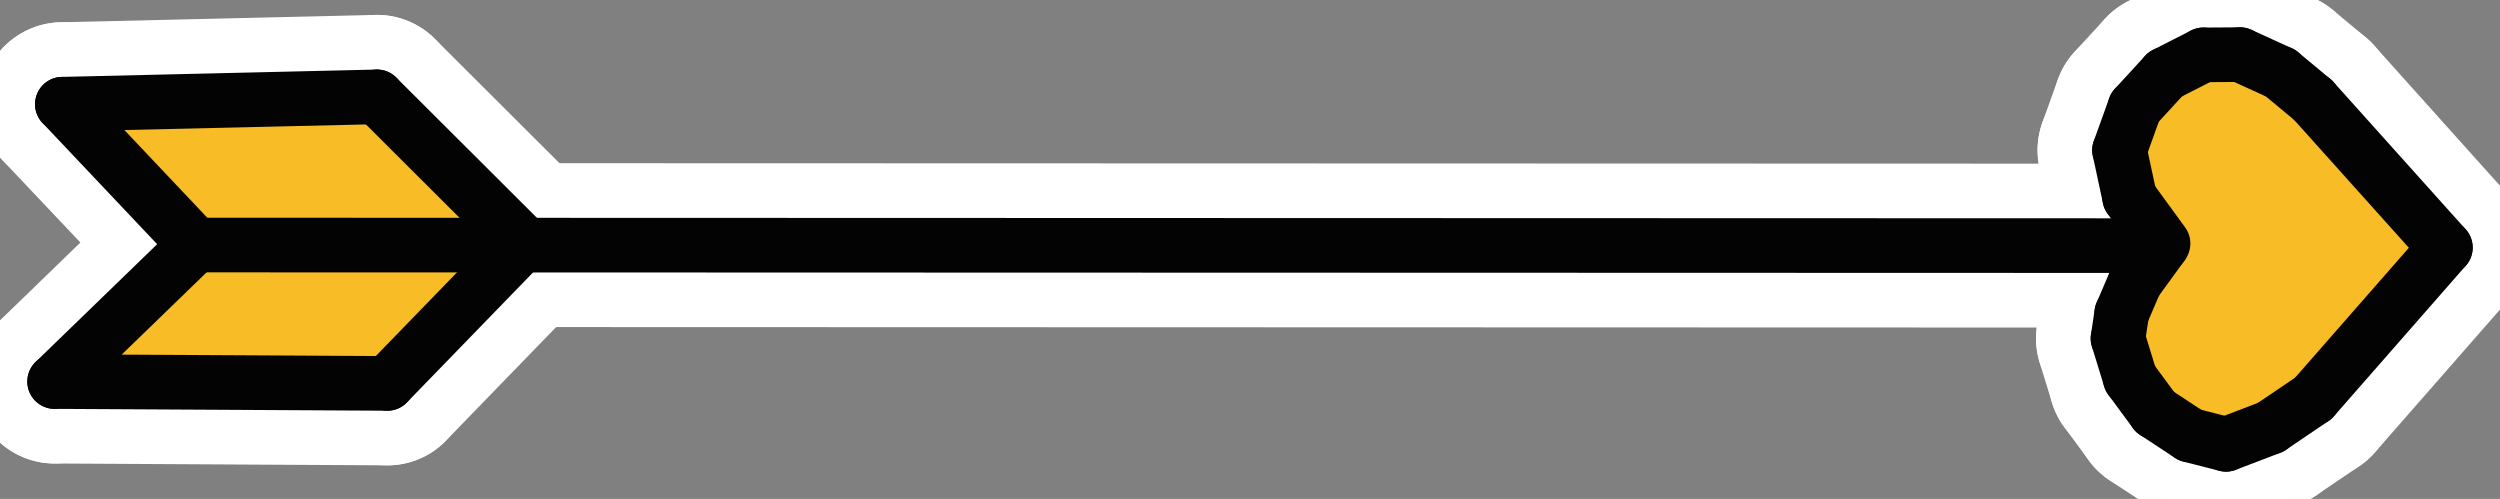 <svg xmlns="http://www.w3.org/2000/svg" width="91.529" height="18.267"><rect width="100%" height="100%" fill="#808080" stroke="none"/><line x1="79.138" y1="8.993" x2="7.159" y2="8.971" stroke="#ffffff" stroke-linecap="round" stroke-width="6"/><line x1="7.159" y1="8.971" x2="2" y2="13.969" stroke="#ffffff" stroke-linecap="round" stroke-width="6"/><line x1="2" y1="13.969" x2="14.181" y2="14.037" stroke="#ffffff" stroke-linecap="round" stroke-width="6"/><line x1="14.181" y1="14.037" x2="19.167" y2="8.898" stroke="#ffffff" stroke-linecap="round" stroke-width="6"/><line x1="19.167" y1="8.898" x2="13.802" y2="3.546" stroke="#ffffff" stroke-linecap="round" stroke-width="6"/><line x1="13.802" y1="3.546" x2="2.283" y2="3.815" stroke="#ffffff" stroke-linecap="round" stroke-width="6"/><line x1="2.283" y1="3.815" x2="7.159" y2="8.971" stroke="#ffffff" stroke-linecap="round" stroke-width="6"/><line x1="79.193" y1="8.914" x2="77.971" y2="7.236" stroke="#ffffff" stroke-linecap="round" stroke-width="6"/><line x1="77.971" y1="7.236" x2="77.599" y2="5.498" stroke="#ffffff" stroke-linecap="round" stroke-width="6"/><line x1="77.599" y1="5.498" x2="78.164" y2="3.927" stroke="#ffffff" stroke-linecap="round" stroke-width="6"/><line x1="78.164" y1="3.927" x2="79.272" y2="2.72" stroke="#ffffff" stroke-linecap="round" stroke-width="6"/><line x1="79.272" y1="2.72" x2="80.667" y2="2.009" stroke="#ffffff" stroke-linecap="round" stroke-width="6"/><line x1="80.667" y1="2.009" x2="82.012" y2="2" stroke="#ffffff" stroke-linecap="round" stroke-width="6"/><line x1="82.012" y1="2" x2="83.496" y2="2.677" stroke="#ffffff" stroke-linecap="round" stroke-width="6"/><line x1="83.496" y1="2.677" x2="84.685" y2="3.665" stroke="#ffffff" stroke-linecap="round" stroke-width="6"/><line x1="84.685" y1="3.665" x2="89.529" y2="9.064" stroke="#ffffff" stroke-linecap="round" stroke-width="6"/><line x1="89.529" y1="9.064" x2="84.696" y2="14.582" stroke="#ffffff" stroke-linecap="round" stroke-width="6"/><line x1="84.696" y1="14.582" x2="83.127" y2="15.645" stroke="#ffffff" stroke-linecap="round" stroke-width="6"/><line x1="83.127" y1="15.645" x2="81.499" y2="16.267" stroke="#ffffff" stroke-linecap="round" stroke-width="6"/><line x1="80.181" y1="15.93" x2="78.897" y2="15.086" stroke="#ffffff" stroke-linecap="round" stroke-width="6"/><line x1="78.897" y1="15.086" x2="77.993" y2="13.858" stroke="#ffffff" stroke-linecap="round" stroke-width="6"/><line x1="77.993" y1="13.858" x2="77.543" y2="12.391" stroke="#ffffff" stroke-linecap="round" stroke-width="6"/><line x1="77.543" y1="12.391" x2="77.68" y2="11.47" stroke="#ffffff" stroke-linecap="round" stroke-width="6"/><line x1="77.68" y1="11.47" x2="78.17" y2="10.327" stroke="#ffffff" stroke-linecap="round" stroke-width="6"/><line x1="78.17" y1="10.327" x2="79.138" y2="8.993" stroke="#ffffff" stroke-linecap="round" stroke-width="6"/><line x1="81.499" y1="16.267" x2="80.181" y2="15.93" stroke="#ffffff" stroke-linecap="round" stroke-width="6"/><line x1="2.728" y1="13.973" x2="2.429" y2="13.554" stroke="#f7bc26" stroke-linecap="round" stroke-width="1"/><line x1="3.455" y1="13.977" x2="2.857" y2="13.139" stroke="#f7bc26" stroke-linecap="round" stroke-width="1"/><line x1="4.183" y1="13.981" x2="3.286" y2="12.723" stroke="#f7bc26" stroke-linecap="round" stroke-width="1"/><line x1="4.91" y1="13.985" x2="3.714" y2="12.308" stroke="#f7bc26" stroke-linecap="round" stroke-width="1"/><line x1="5.638" y1="13.989" x2="4.143" y2="11.893" stroke="#f7bc26" stroke-linecap="round" stroke-width="1"/><line x1="6.366" y1="13.993" x2="4.572" y2="11.478" stroke="#f7bc26" stroke-linecap="round" stroke-width="1"/><line x1="7.093" y1="13.997" x2="5" y2="11.063" stroke="#f7bc26" stroke-linecap="round" stroke-width="1"/><line x1="7.821" y1="14.001" x2="5.429" y2="10.648" stroke="#f7bc26" stroke-linecap="round" stroke-width="1"/><line x1="8.548" y1="14.005" x2="5.857" y2="10.232" stroke="#f7bc26" stroke-linecap="round" stroke-width="1"/><line x1="9.276" y1="14.009" x2="6.286" y2="9.817" stroke="#f7bc26" stroke-linecap="round" stroke-width="1"/><line x1="10.004" y1="14.014" x2="6.714" y2="9.402" stroke="#f7bc26" stroke-linecap="round" stroke-width="1"/><line x1="4.099" y1="5.735" x2="2.722" y2="3.805" stroke="#f7bc26" stroke-linecap="round" stroke-width="1"/><line x1="10.731" y1="14.018" x2="7.143" y2="8.987" stroke="#f7bc26" stroke-linecap="round" stroke-width="1"/><line x1="7.048" y1="8.854" x2="3.435" y2="3.788" stroke="#f7bc26" stroke-linecap="round" stroke-width="1"/><line x1="11.459" y1="14.022" x2="4.148" y2="3.771" stroke="#f7bc26" stroke-linecap="round" stroke-width="1"/><line x1="12.186" y1="14.026" x2="4.86" y2="3.755" stroke="#f7bc26" stroke-linecap="round" stroke-width="1"/><line x1="12.914" y1="14.03" x2="5.573" y2="3.738" stroke="#f7bc26" stroke-linecap="round" stroke-width="1"/><line x1="13.642" y1="14.034" x2="6.286" y2="3.722" stroke="#f7bc26" stroke-linecap="round" stroke-width="1"/><line x1="14.289" y1="13.925" x2="6.999" y2="3.705" stroke="#f7bc26" stroke-linecap="round" stroke-width="1"/><line x1="14.707" y1="13.495" x2="7.712" y2="3.688" stroke="#f7bc26" stroke-linecap="round" stroke-width="1"/><line x1="15.124" y1="13.064" x2="8.425" y2="3.672" stroke="#f7bc26" stroke-linecap="round" stroke-width="1"/><line x1="15.542" y1="12.634" x2="9.137" y2="3.655" stroke="#f7bc26" stroke-linecap="round" stroke-width="1"/><line x1="15.96" y1="12.203" x2="9.85" y2="3.638" stroke="#f7bc26" stroke-linecap="round" stroke-width="1"/><line x1="16.377" y1="11.773" x2="10.563" y2="3.622" stroke="#f7bc26" stroke-linecap="round" stroke-width="1"/><line x1="16.795" y1="11.342" x2="11.276" y2="3.605" stroke="#f7bc26" stroke-linecap="round" stroke-width="1"/><line x1="17.213" y1="10.912" x2="11.989" y2="3.589" stroke="#f7bc26" stroke-linecap="round" stroke-width="1"/><line x1="17.63" y1="10.482" x2="12.702" y2="3.572" stroke="#f7bc26" stroke-linecap="round" stroke-width="1"/><line x1="18.048" y1="10.051" x2="13.415" y2="3.555" stroke="#f7bc26" stroke-linecap="round" stroke-width="1"/><line x1="18.466" y1="9.621" x2="14.95" y2="4.692" stroke="#f7bc26" stroke-linecap="round" stroke-width="1"/><line x1="18.883" y1="9.19" x2="17.462" y2="7.198" stroke="#f7bc26" stroke-linecap="round" stroke-width="1"/><line x1="80.199" y1="15.935" x2="77.565" y2="12.242" stroke="#f7bc26" stroke-linecap="round" stroke-width="1"/><line x1="82.372" y1="15.933" x2="78.272" y2="10.186" stroke="#f7bc26" stroke-linecap="round" stroke-width="1"/><line x1="82.942" y1="15.716" x2="78.638" y2="9.682" stroke="#f7bc26" stroke-linecap="round" stroke-width="1"/><line x1="83.457" y1="15.422" x2="79.003" y2="9.179" stroke="#f7bc26" stroke-linecap="round" stroke-width="1"/><line x1="83.945" y1="15.091" x2="77.811" y2="6.492" stroke="#f7bc26" stroke-linecap="round" stroke-width="1"/><line x1="84.434" y1="14.76" x2="77.676" y2="5.285" stroke="#f7bc26" stroke-linecap="round" stroke-width="1"/><line x1="84.881" y1="14.371" x2="77.918" y2="4.61" stroke="#f7bc26" stroke-linecap="round" stroke-width="1"/><line x1="85.281" y1="13.915" x2="78.161" y2="3.934" stroke="#f7bc26" stroke-linecap="round" stroke-width="1"/><line x1="85.68" y1="13.459" x2="78.567" y2="3.487" stroke="#f7bc26" stroke-linecap="round" stroke-width="1"/><line x1="86.079" y1="13.003" x2="78.975" y2="3.043" stroke="#f7bc26" stroke-linecap="round" stroke-width="1"/><line x1="86.479" y1="12.547" x2="79.417" y2="2.646" stroke="#f7bc26" stroke-linecap="round" stroke-width="1"/><line x1="86.878" y1="12.091" x2="79.948" y2="2.375" stroke="#f7bc26" stroke-linecap="round" stroke-width="1"/><line x1="87.278" y1="11.635" x2="80.479" y2="2.104" stroke="#f7bc26" stroke-linecap="round" stroke-width="1"/><line x1="87.677" y1="11.179" x2="81.134" y2="2.006" stroke="#f7bc26" stroke-linecap="round" stroke-width="1"/><line x1="88.076" y1="10.722" x2="81.855" y2="2.001" stroke="#f7bc26" stroke-linecap="round" stroke-width="1"/><line x1="88.476" y1="10.266" x2="82.853" y2="2.384" stroke="#f7bc26" stroke-linecap="round" stroke-width="1"/><line x1="88.875" y1="9.81" x2="84.21" y2="3.271" stroke="#f7bc26" stroke-linecap="round" stroke-width="1"/><line x1="89.275" y1="9.354" x2="87.277" y2="6.554" stroke="#f7bc26" stroke-linecap="round" stroke-width="1"/><line x1="81.085" y1="16.161" x2="77.702" y2="11.419" stroke="#f7bc26" stroke-linecap="round" stroke-width="1"/><line x1="81.803" y1="16.151" x2="77.974" y2="10.784" stroke="#f7bc26" stroke-linecap="round" stroke-width="1"/><line x1="79.138" y1="8.993" x2="7.159" y2="8.971" stroke="#030303" stroke-linecap="round" stroke-width="2"/><line x1="7.159" y1="8.971" x2="2" y2="13.969" stroke="#030303" stroke-linecap="round" stroke-width="2"/><line x1="2" y1="13.969" x2="14.181" y2="14.037" stroke="#030303" stroke-linecap="round" stroke-width="2"/><line x1="14.181" y1="14.037" x2="19.167" y2="8.898" stroke="#030303" stroke-linecap="round" stroke-width="2"/><line x1="19.167" y1="8.898" x2="13.802" y2="3.546" stroke="#030303" stroke-linecap="round" stroke-width="2"/><line x1="13.802" y1="3.546" x2="2.283" y2="3.815" stroke="#030303" stroke-linecap="round" stroke-width="2"/><line x1="2.283" y1="3.815" x2="7.159" y2="8.971" stroke="#030303" stroke-linecap="round" stroke-width="2"/><line x1="79.193" y1="8.914" x2="77.971" y2="7.236" stroke="#030303" stroke-linecap="round" stroke-width="2"/><line x1="77.971" y1="7.236" x2="77.599" y2="5.498" stroke="#030303" stroke-linecap="round" stroke-width="2"/><line x1="77.599" y1="5.498" x2="78.164" y2="3.927" stroke="#030303" stroke-linecap="round" stroke-width="2"/><line x1="78.164" y1="3.927" x2="79.272" y2="2.72" stroke="#030303" stroke-linecap="round" stroke-width="2"/><line x1="79.272" y1="2.72" x2="80.667" y2="2.009" stroke="#030303" stroke-linecap="round" stroke-width="2"/><line x1="80.667" y1="2.009" x2="82.012" y2="2" stroke="#030303" stroke-linecap="round" stroke-width="2"/><line x1="82.012" y1="2" x2="83.496" y2="2.677" stroke="#030303" stroke-linecap="round" stroke-width="2"/><line x1="83.496" y1="2.677" x2="84.685" y2="3.665" stroke="#030303" stroke-linecap="round" stroke-width="2"/><line x1="84.685" y1="3.665" x2="89.529" y2="9.064" stroke="#030303" stroke-linecap="round" stroke-width="2"/><line x1="89.529" y1="9.064" x2="84.696" y2="14.582" stroke="#030303" stroke-linecap="round" stroke-width="2"/><line x1="84.696" y1="14.582" x2="83.127" y2="15.645" stroke="#030303" stroke-linecap="round" stroke-width="2"/><line x1="83.127" y1="15.645" x2="81.499" y2="16.267" stroke="#030303" stroke-linecap="round" stroke-width="2"/><line x1="80.181" y1="15.93" x2="78.897" y2="15.086" stroke="#030303" stroke-linecap="round" stroke-width="2"/><line x1="78.897" y1="15.086" x2="77.993" y2="13.858" stroke="#030303" stroke-linecap="round" stroke-width="2"/><line x1="77.993" y1="13.858" x2="77.543" y2="12.391" stroke="#030303" stroke-linecap="round" stroke-width="2"/><line x1="77.543" y1="12.391" x2="77.68" y2="11.47" stroke="#030303" stroke-linecap="round" stroke-width="2"/><line x1="77.68" y1="11.47" x2="78.17" y2="10.327" stroke="#030303" stroke-linecap="round" stroke-width="2"/><line x1="78.17" y1="10.327" x2="79.138" y2="8.993" stroke="#030303" stroke-linecap="round" stroke-width="2"/><line x1="81.499" y1="16.267" x2="80.181" y2="15.93" stroke="#030303" stroke-linecap="round" stroke-width="2"/></svg>